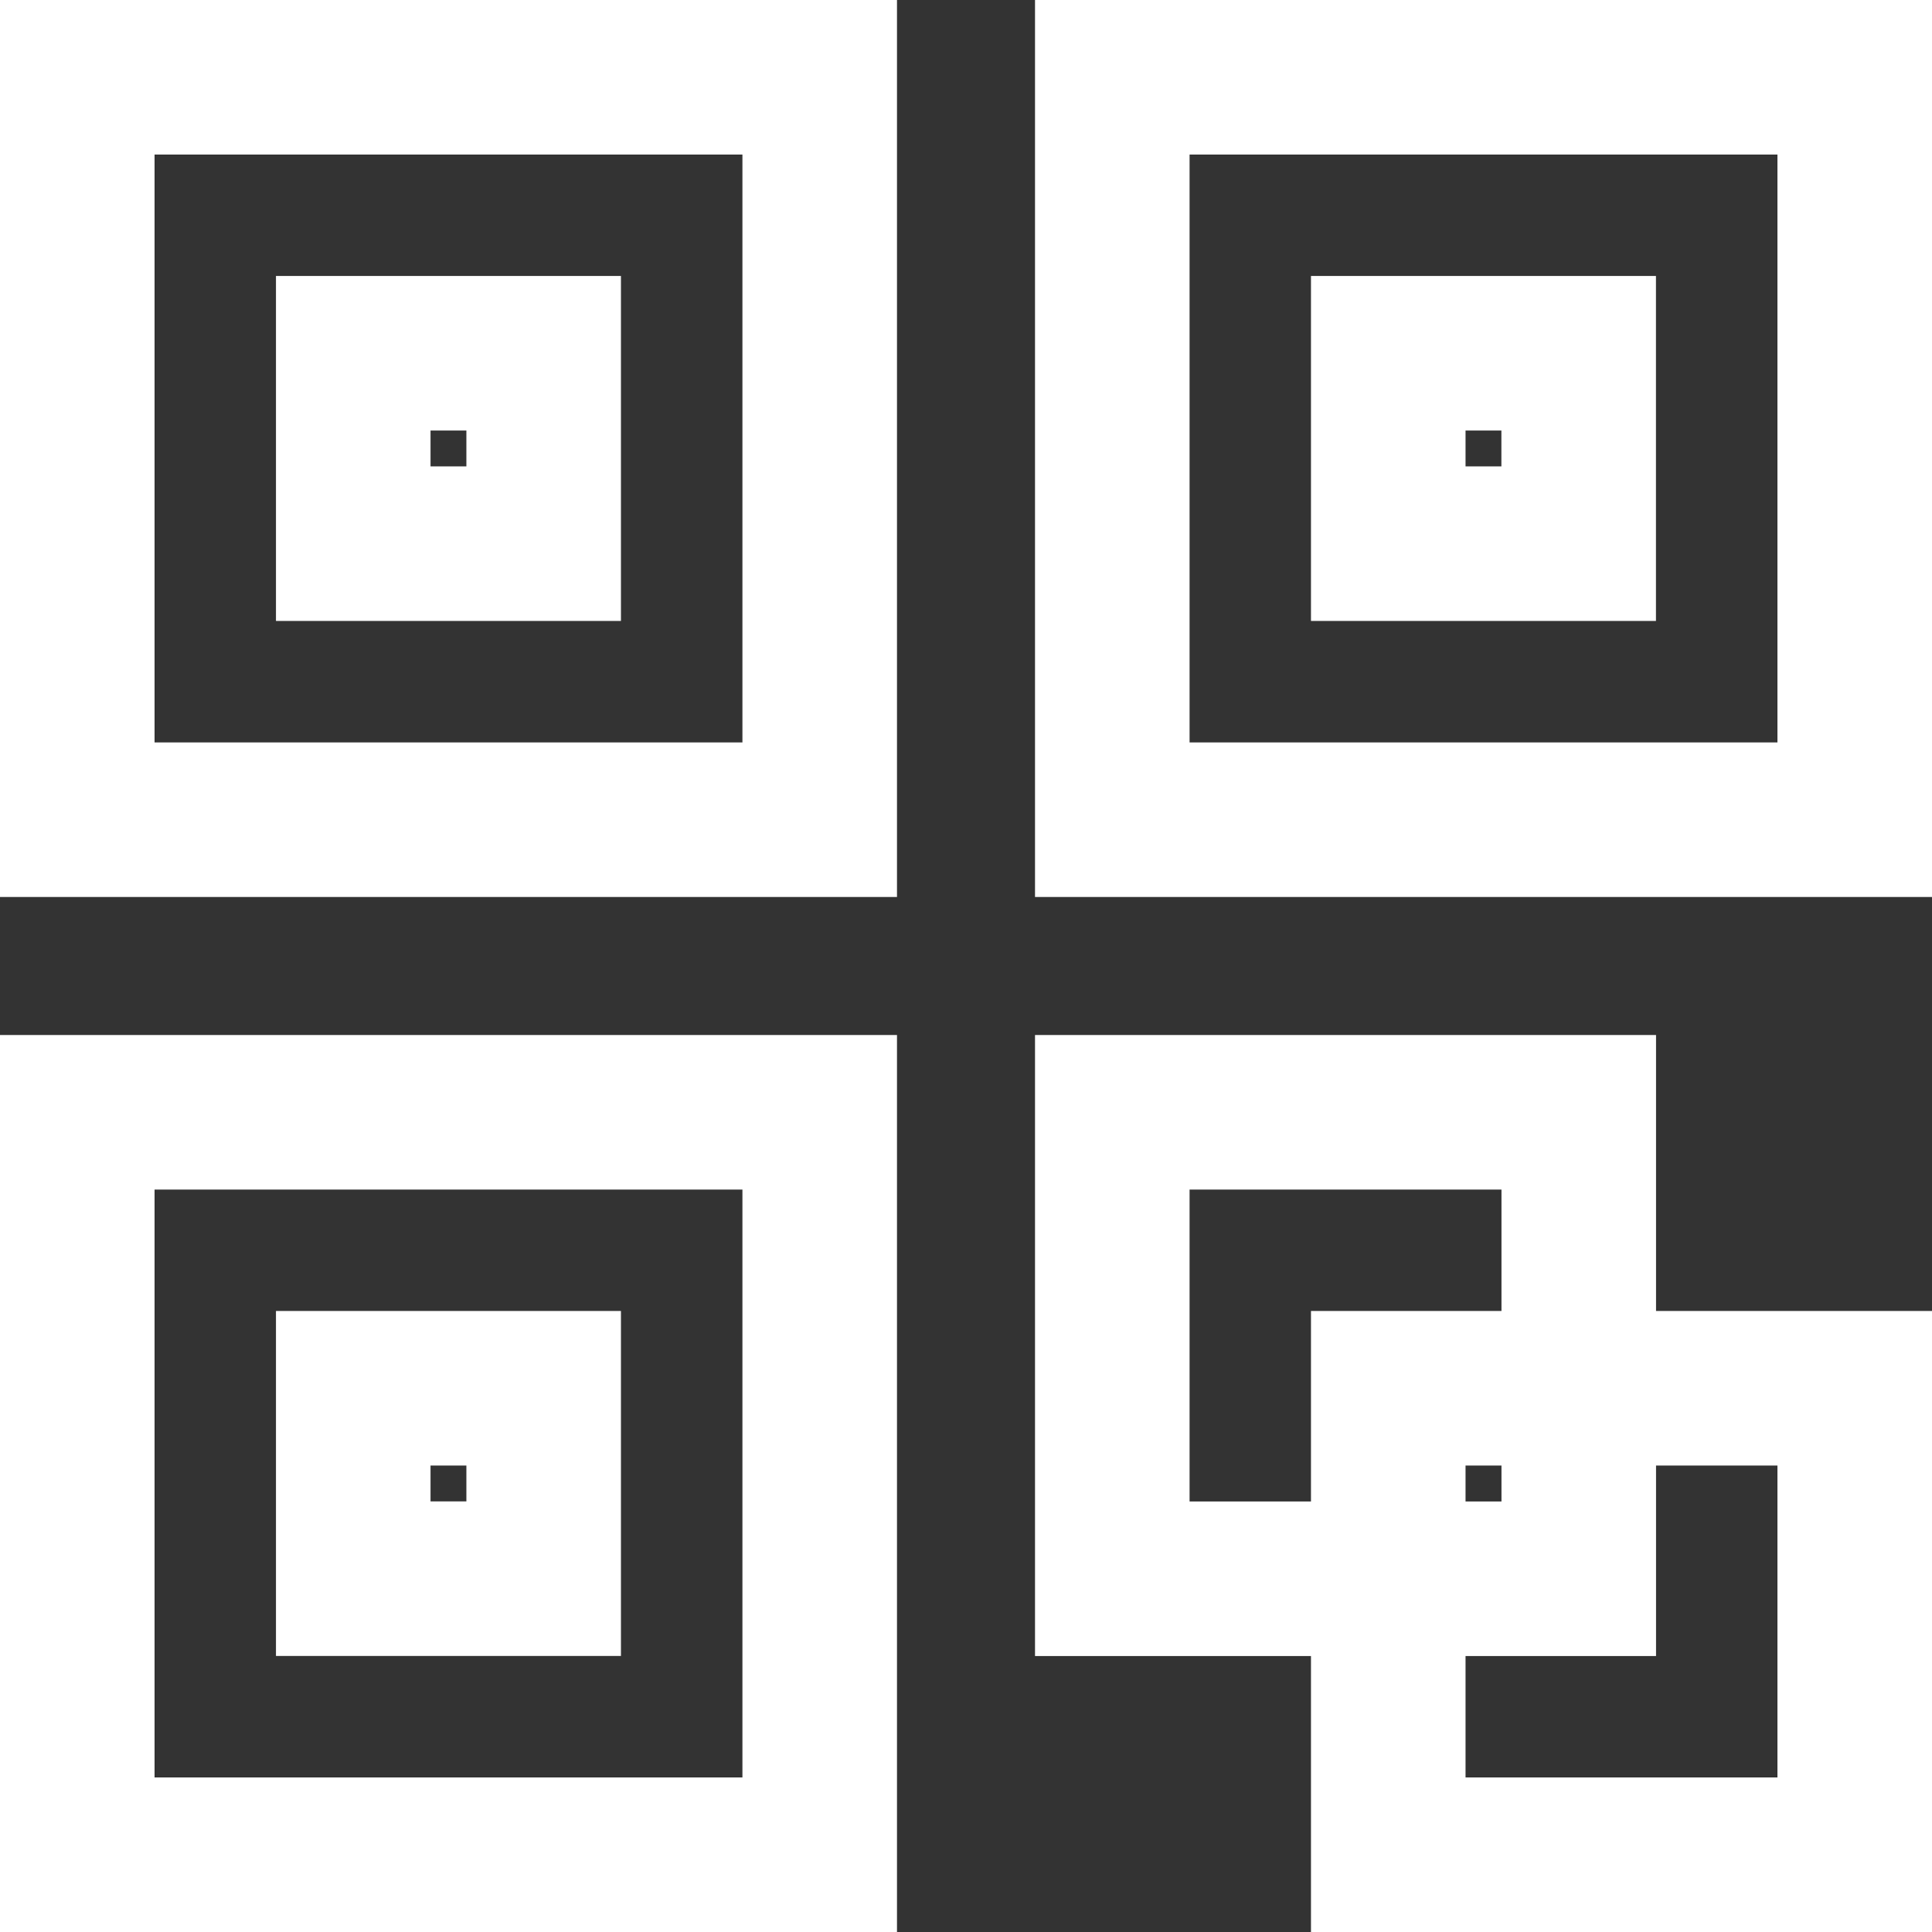 <svg width="25" height="25" viewBox="0 0 25 25" fill="none" xmlns="http://www.w3.org/2000/svg">
<rect x="0" y="0" width="25" height="25" fill="#333333" stroke="none"/>
<rect x="1" y="14.393" width="9.607" height="9.607" stroke="white" stroke-width="2"/>
<rect x="4.571" y="17.964" width="2.464" height="2.464" stroke="white" stroke-width="2"/>
<rect x="1" y="1" width="9.607" height="9.607" stroke="white" stroke-width="2"/>
<rect x="4.571" y="4.571" width="2.464" height="2.464" stroke="white" stroke-width="2"/>
<rect x="14.393" y="1" width="9.607" height="9.607" stroke="white" stroke-width="2"/>
<rect x="17.964" y="4.571" width="2.464" height="2.464" stroke="white" stroke-width="2"/>
<rect x="14.393" y="14.393" width="6.036" height="6.036" stroke="white" stroke-width="2"/>
<rect x="17.964" y="17.964" width="6.036" height="6.036" stroke="white" stroke-width="2"/>
</svg>
